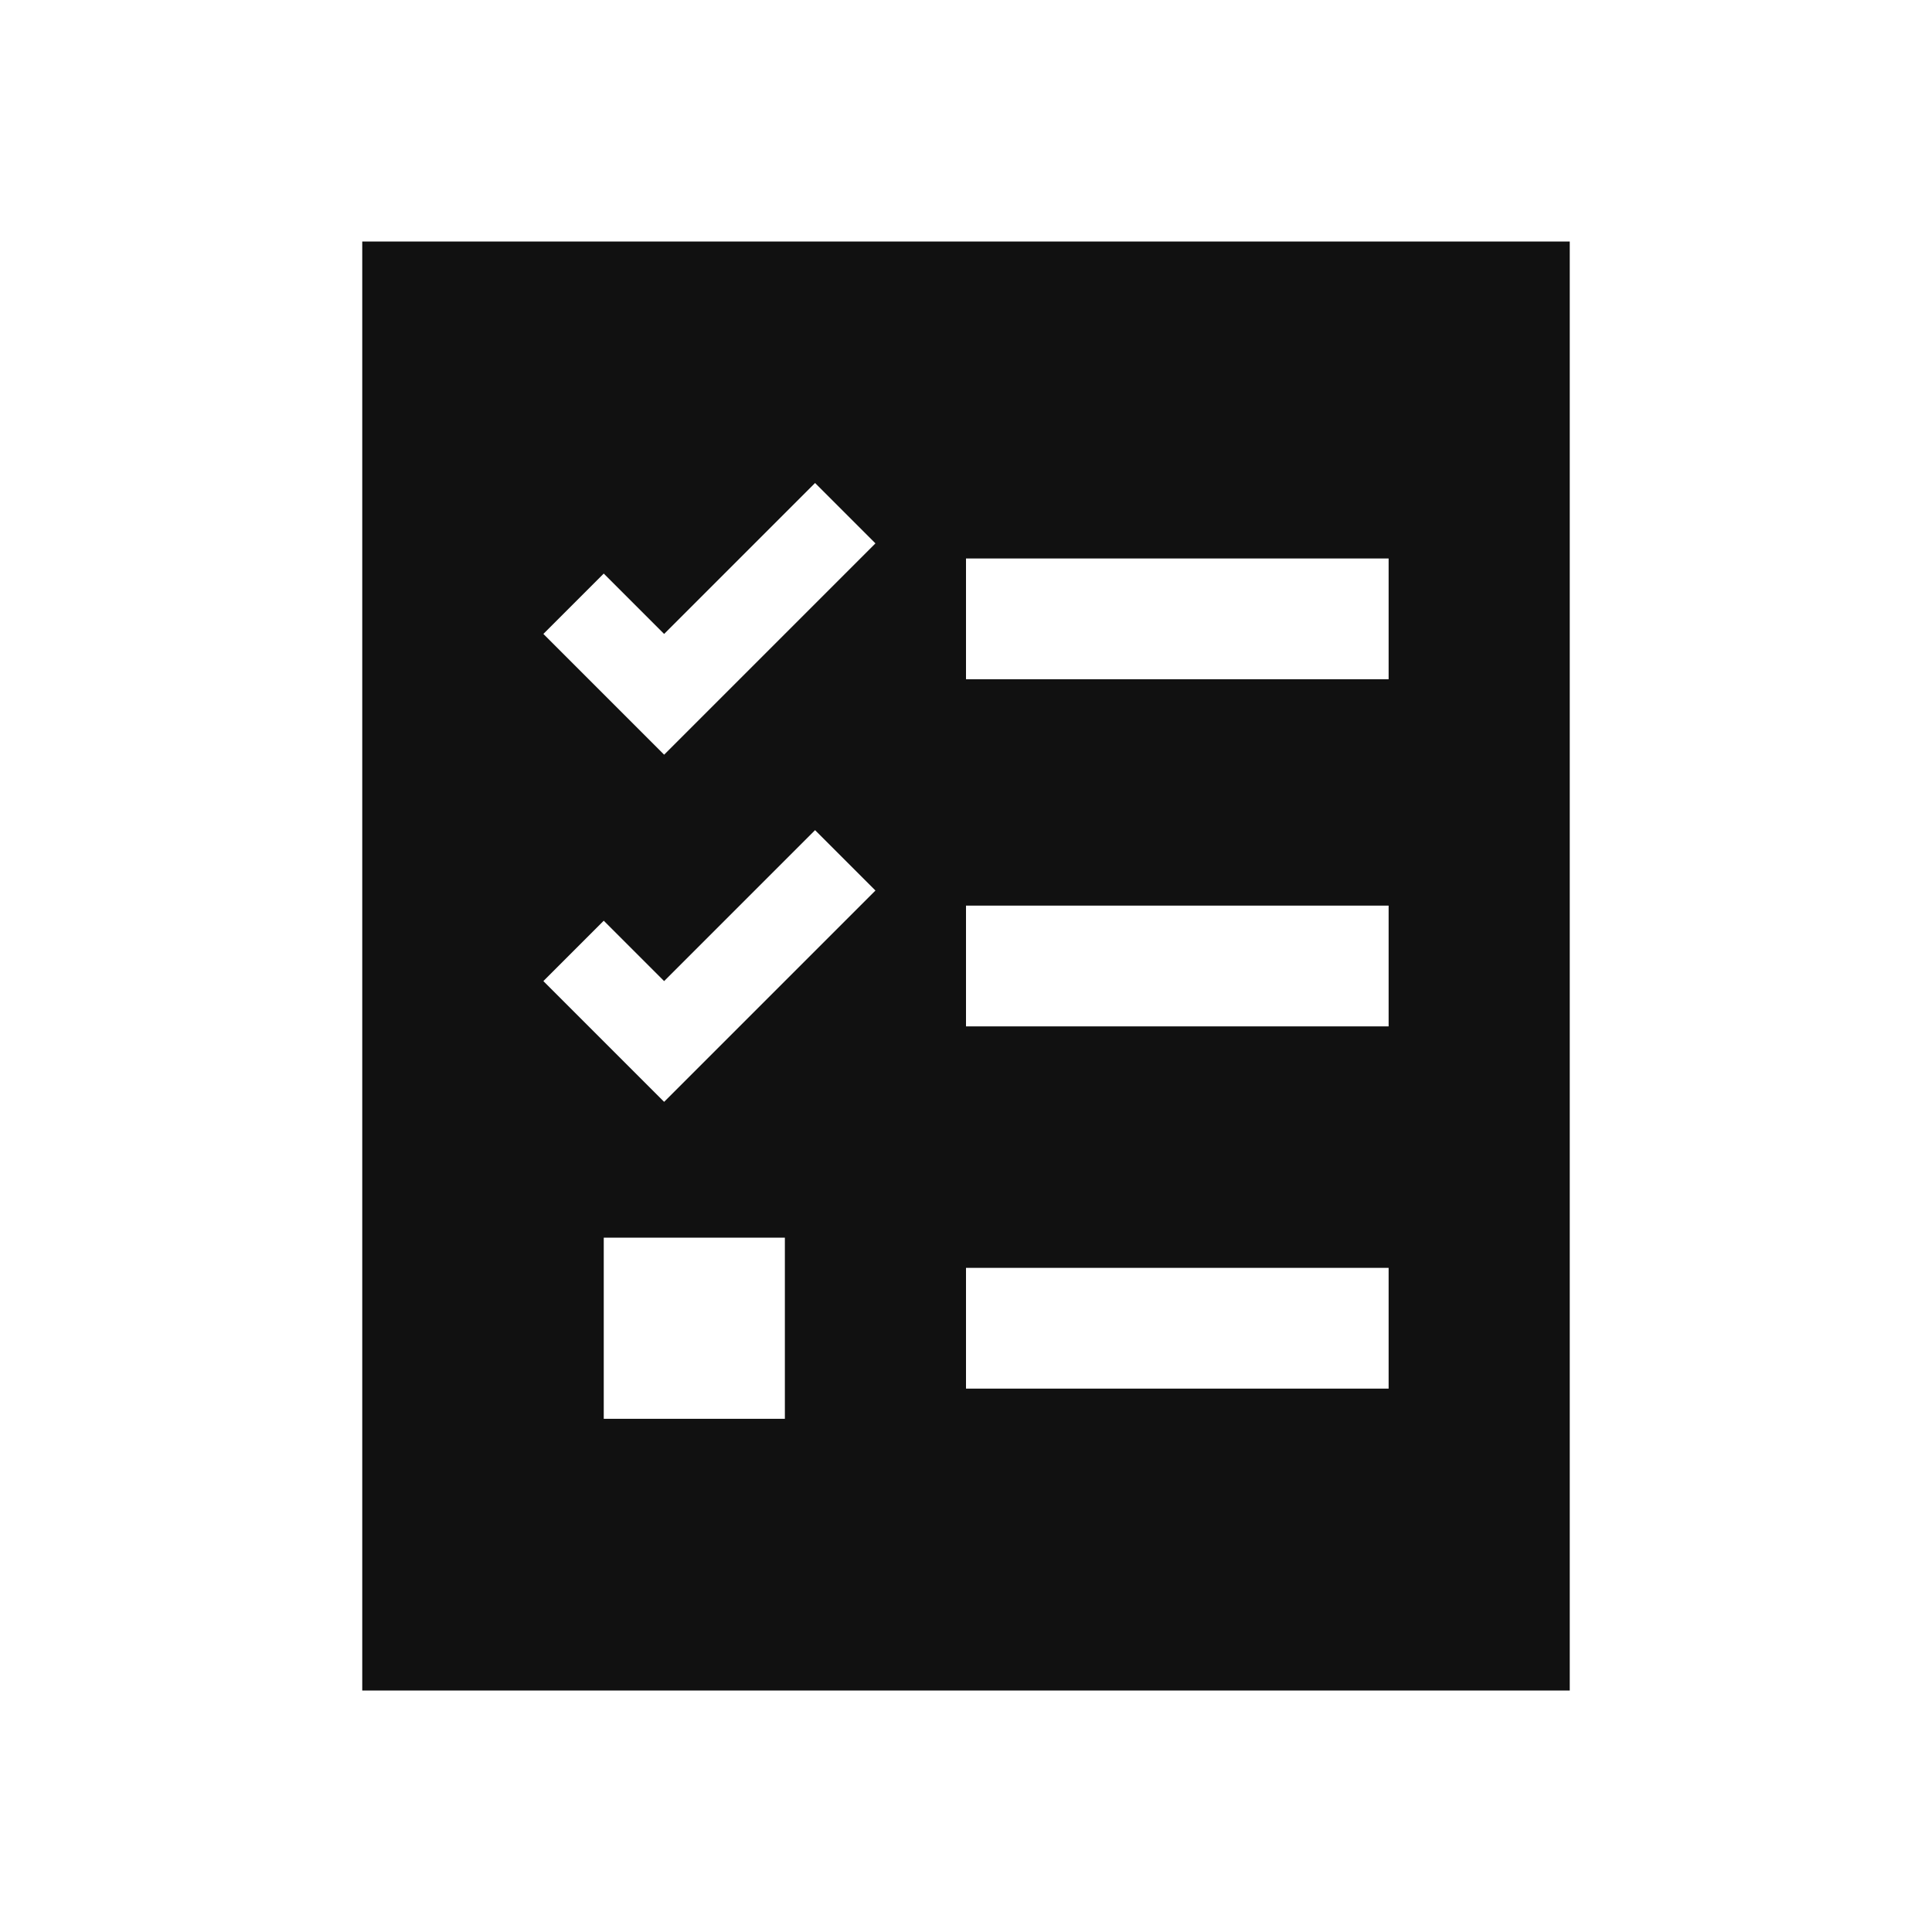 <svg xmlns="http://www.w3.org/2000/svg" width="64" height="64" viewBox="0 0 64 64">
    <path fill="#111" fill-rule="evenodd" d="M52 8v48H12V8h40zM26 41h-6v6h6v-6zm20 1H32v4h14v-4zM27 27.5l-5 5-2-2-2 2 4 4 7-7-2-2zM46 30H32v4h14v-4zM27 16l-5 5-2-2-2 2 4 4 7-7-2-2zm19 2.5H32v4h14v-4z"/>
</svg>
